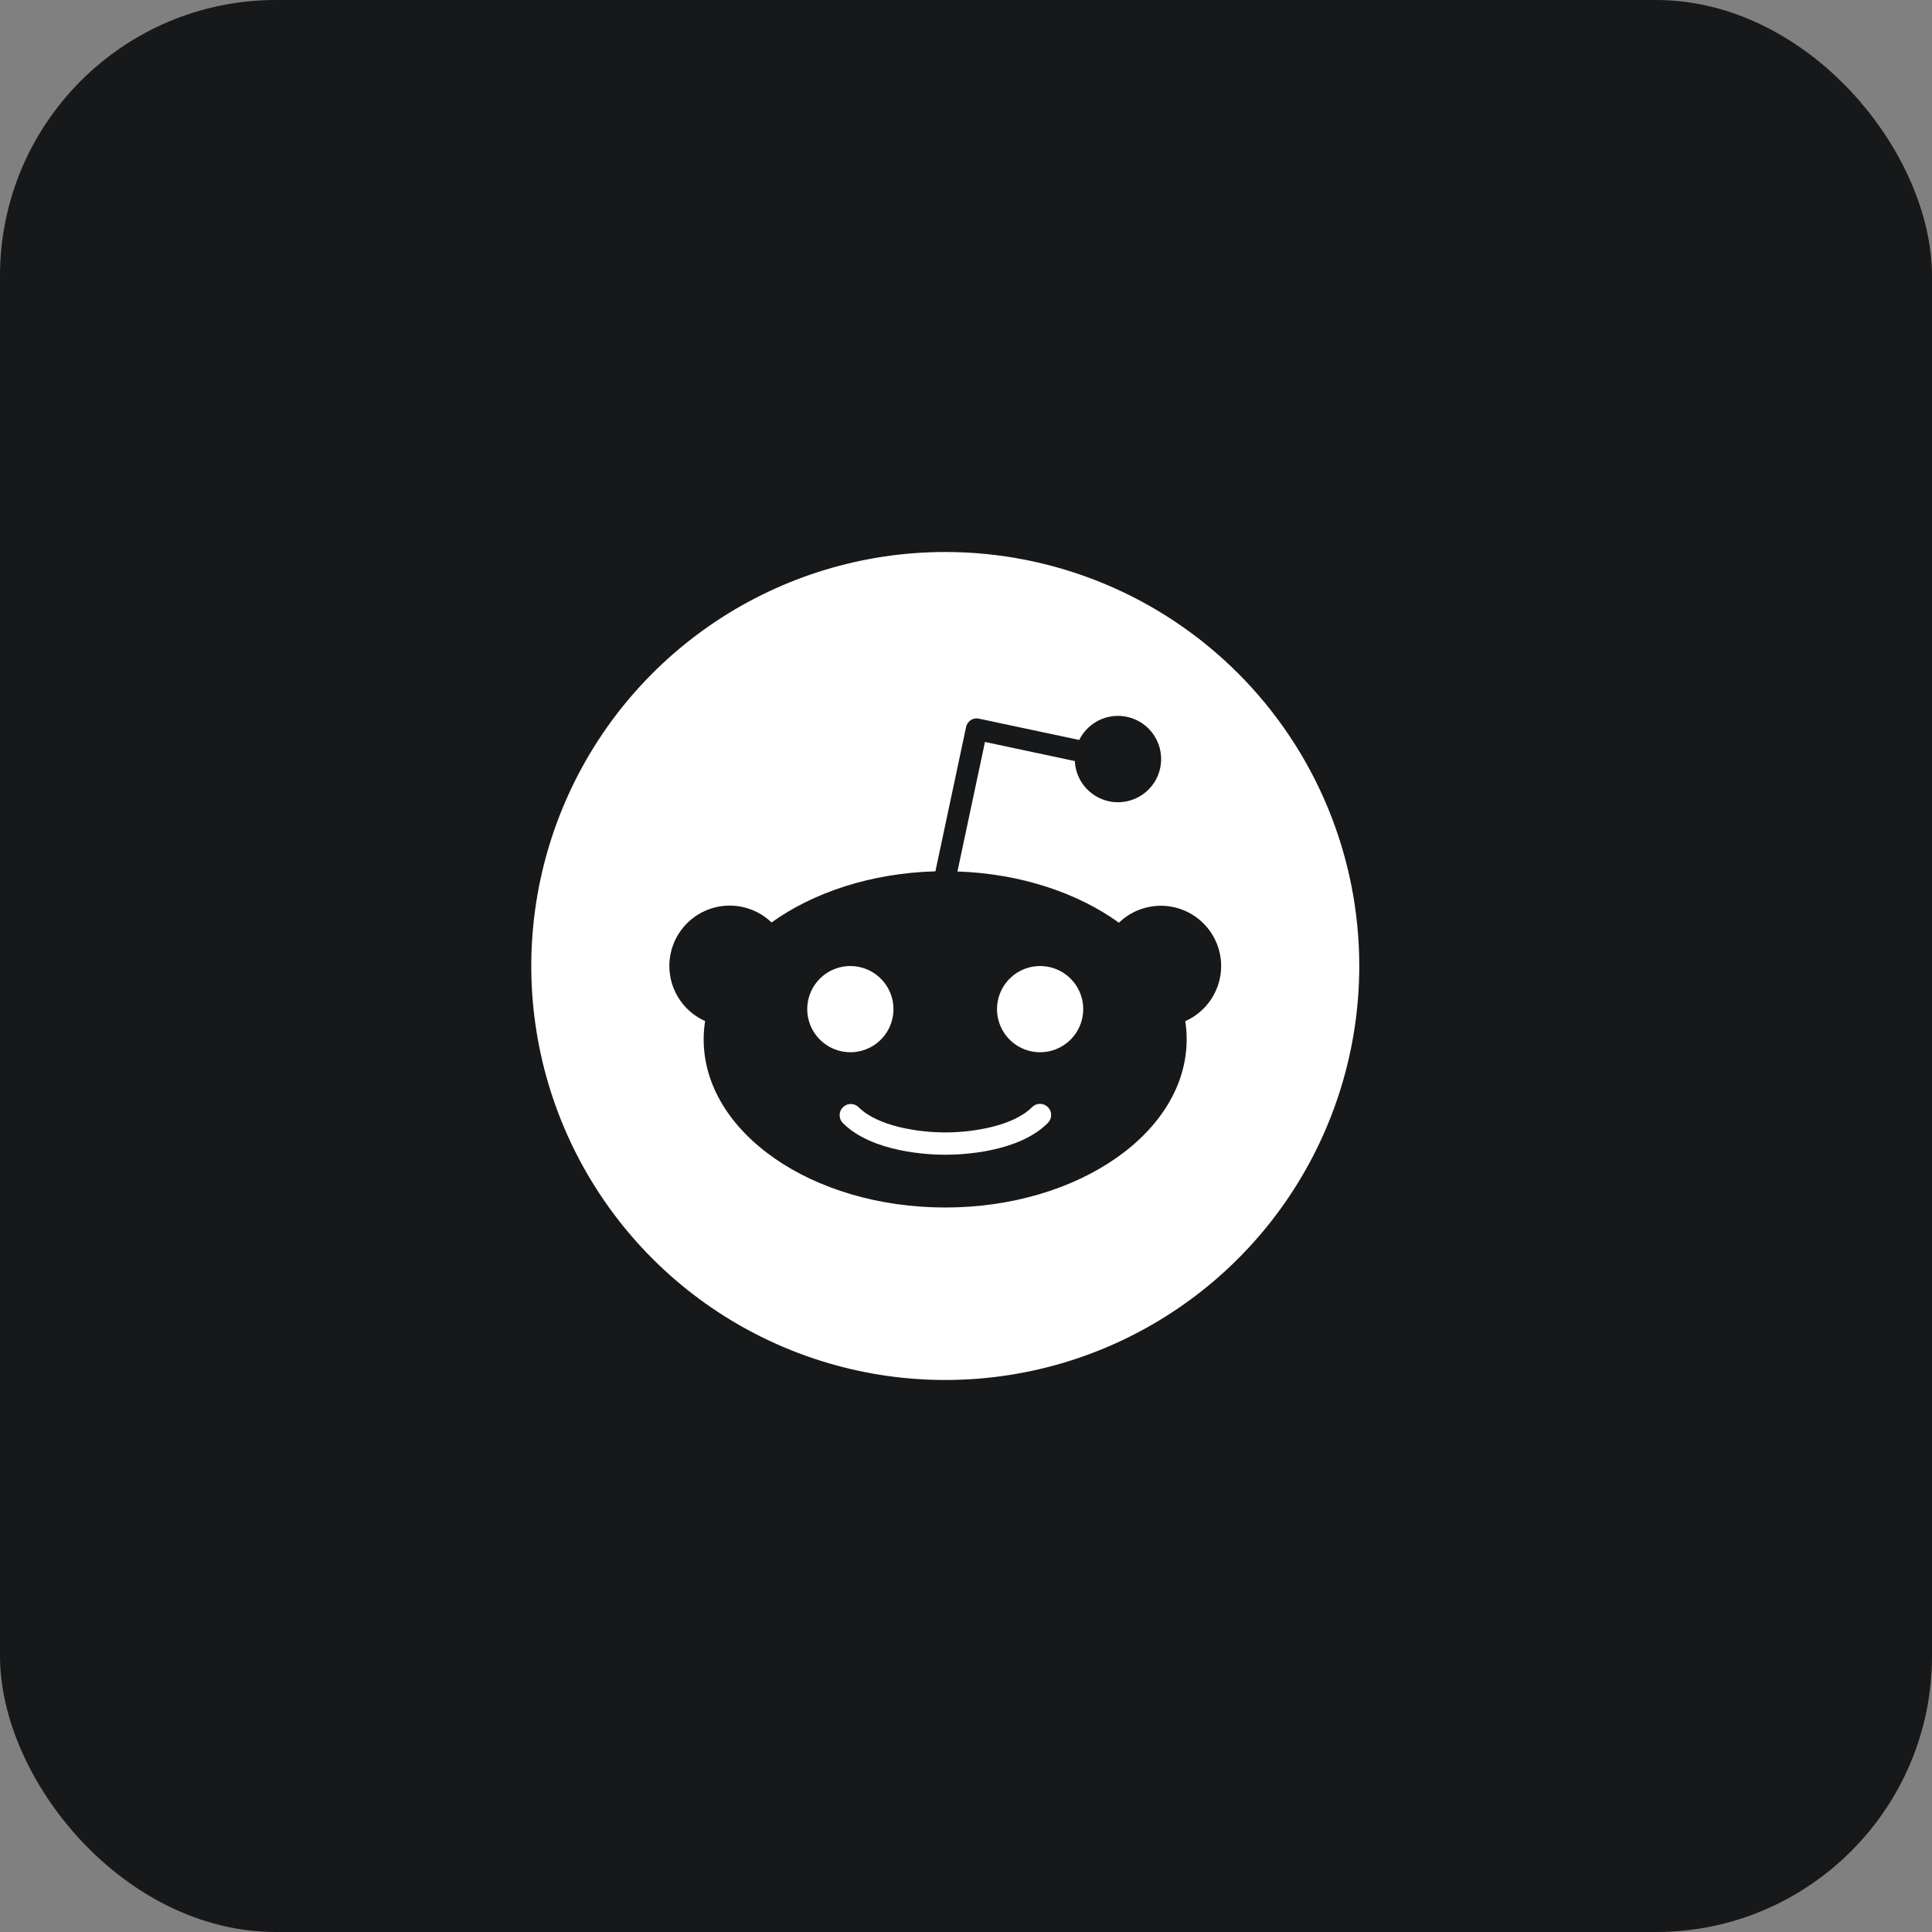 <svg width="56" height="56" viewBox="0 0 56 56" fill="none" xmlns="http://www.w3.org/2000/svg">
<rect x="0" y="0" width="56" height="56" fill="#808080" stroke="none"/>
<g id="Frame 1261152787">
<rect width="56" height="56" rx="8" fill="#17181A"/>
<path id="Subtract" fill-rule="evenodd" clip-rule="evenodd" d="M37.377 34.667C38.695 32.694 39.399 30.374 39.399 28.001C39.4 26.425 39.089 24.864 38.486 23.408C37.883 21.952 36.999 20.629 35.885 19.515C34.77 18.4 33.447 17.516 31.991 16.913C30.535 16.31 28.975 16 27.399 16C25.025 16 22.705 16.704 20.732 18.023C18.759 19.341 17.221 21.215 16.313 23.408C15.405 25.601 15.167 28.014 15.63 30.341C16.093 32.669 17.236 34.807 18.914 36.485C20.592 38.163 22.73 39.306 25.058 39.769C27.386 40.232 29.799 39.995 31.991 39.087C34.184 38.178 36.058 36.641 37.377 34.667ZM35.105 27.036C35.294 27.322 35.396 27.657 35.396 28C35.396 28.339 35.297 28.67 35.112 28.954C34.928 29.238 34.665 29.462 34.355 29.599C34.382 29.773 34.396 29.949 34.396 30.125C34.396 32.817 31.261 35 27.396 35C23.53 35 20.396 32.817 20.396 30.125C20.396 29.948 20.41 29.771 20.438 29.596C20.205 29.491 19.997 29.338 19.83 29.145C19.663 28.952 19.54 28.725 19.469 28.48C19.399 28.235 19.383 27.977 19.423 27.725C19.463 27.473 19.558 27.232 19.7 27.021C19.843 26.809 20.03 26.631 20.249 26.5C20.468 26.368 20.712 26.286 20.966 26.259C21.22 26.232 21.477 26.261 21.718 26.344C21.96 26.426 22.18 26.561 22.364 26.738C23.575 25.868 25.25 25.307 27.113 25.256L28.003 21.071C28.011 21.03 28.028 20.992 28.051 20.959C28.074 20.925 28.104 20.896 28.139 20.873C28.173 20.851 28.211 20.835 28.252 20.828C28.292 20.82 28.333 20.821 28.373 20.83L31.282 21.448C31.417 21.174 31.647 20.96 31.928 20.844C32.21 20.728 32.525 20.719 32.813 20.818C33.101 20.918 33.343 21.119 33.493 21.384C33.644 21.649 33.692 21.959 33.63 22.258C33.568 22.556 33.399 22.821 33.155 23.004C32.911 23.186 32.608 23.274 32.305 23.25C32.001 23.225 31.717 23.091 31.505 22.872C31.293 22.653 31.168 22.364 31.154 22.06L28.55 21.506L27.752 25.26C29.588 25.324 31.236 25.881 32.432 26.745C32.679 26.506 32.991 26.346 33.328 26.283C33.665 26.22 34.014 26.258 34.33 26.392C34.646 26.526 34.915 26.75 35.105 27.036ZM35.396 28C35.396 28.001 35.396 28.001 35.396 28.001V28C35.396 28 35.396 28 35.396 28ZM23.609 28.556C23.471 28.762 23.398 29.003 23.398 29.251C23.398 29.582 23.53 29.9 23.765 30.134C23.999 30.368 24.317 30.5 24.648 30.5C24.896 30.5 25.137 30.427 25.343 30.289C25.548 30.152 25.708 29.957 25.803 29.728C25.897 29.5 25.922 29.249 25.873 29.006C25.825 28.764 25.706 28.541 25.531 28.367C25.357 28.192 25.134 28.073 24.891 28.025C24.649 27.977 24.398 28.001 24.169 28.096C23.941 28.191 23.746 28.351 23.609 28.556ZM27.4 33.471C27.88 33.471 29.515 33.406 30.368 32.554C30.399 32.524 30.424 32.488 30.442 32.449C30.459 32.409 30.468 32.367 30.468 32.323C30.469 32.28 30.461 32.237 30.445 32.197C30.428 32.158 30.404 32.121 30.374 32.091C30.343 32.06 30.307 32.036 30.267 32.02C30.227 32.003 30.185 31.995 30.142 31.995C30.098 31.996 30.056 32.005 30.016 32.022C29.977 32.039 29.941 32.064 29.911 32.095C29.373 32.633 28.222 32.824 27.4 32.824C26.578 32.824 25.427 32.633 24.89 32.095C24.86 32.065 24.824 32.041 24.785 32.025C24.746 32.008 24.703 32 24.661 32C24.618 32 24.576 32.008 24.537 32.025C24.498 32.041 24.462 32.065 24.432 32.095C24.402 32.125 24.378 32.161 24.361 32.2C24.345 32.239 24.337 32.281 24.337 32.324C24.337 32.366 24.345 32.408 24.361 32.448C24.378 32.487 24.401 32.523 24.431 32.553C25.284 33.403 26.919 33.471 27.4 33.471ZM29.454 30.29C29.66 30.427 29.901 30.5 30.148 30.5C30.48 30.5 30.797 30.368 31.032 30.134C31.266 29.9 31.398 29.582 31.398 29.251C31.398 29.003 31.325 28.762 31.188 28.556C31.05 28.351 30.855 28.191 30.627 28.096C30.398 28.001 30.147 27.977 29.905 28.025C29.662 28.073 29.439 28.192 29.265 28.367C29.09 28.542 28.971 28.764 28.923 29.007C28.874 29.249 28.899 29.5 28.994 29.729C29.088 29.957 29.248 30.152 29.454 30.29Z" fill="white"/>
</g>
</svg>

